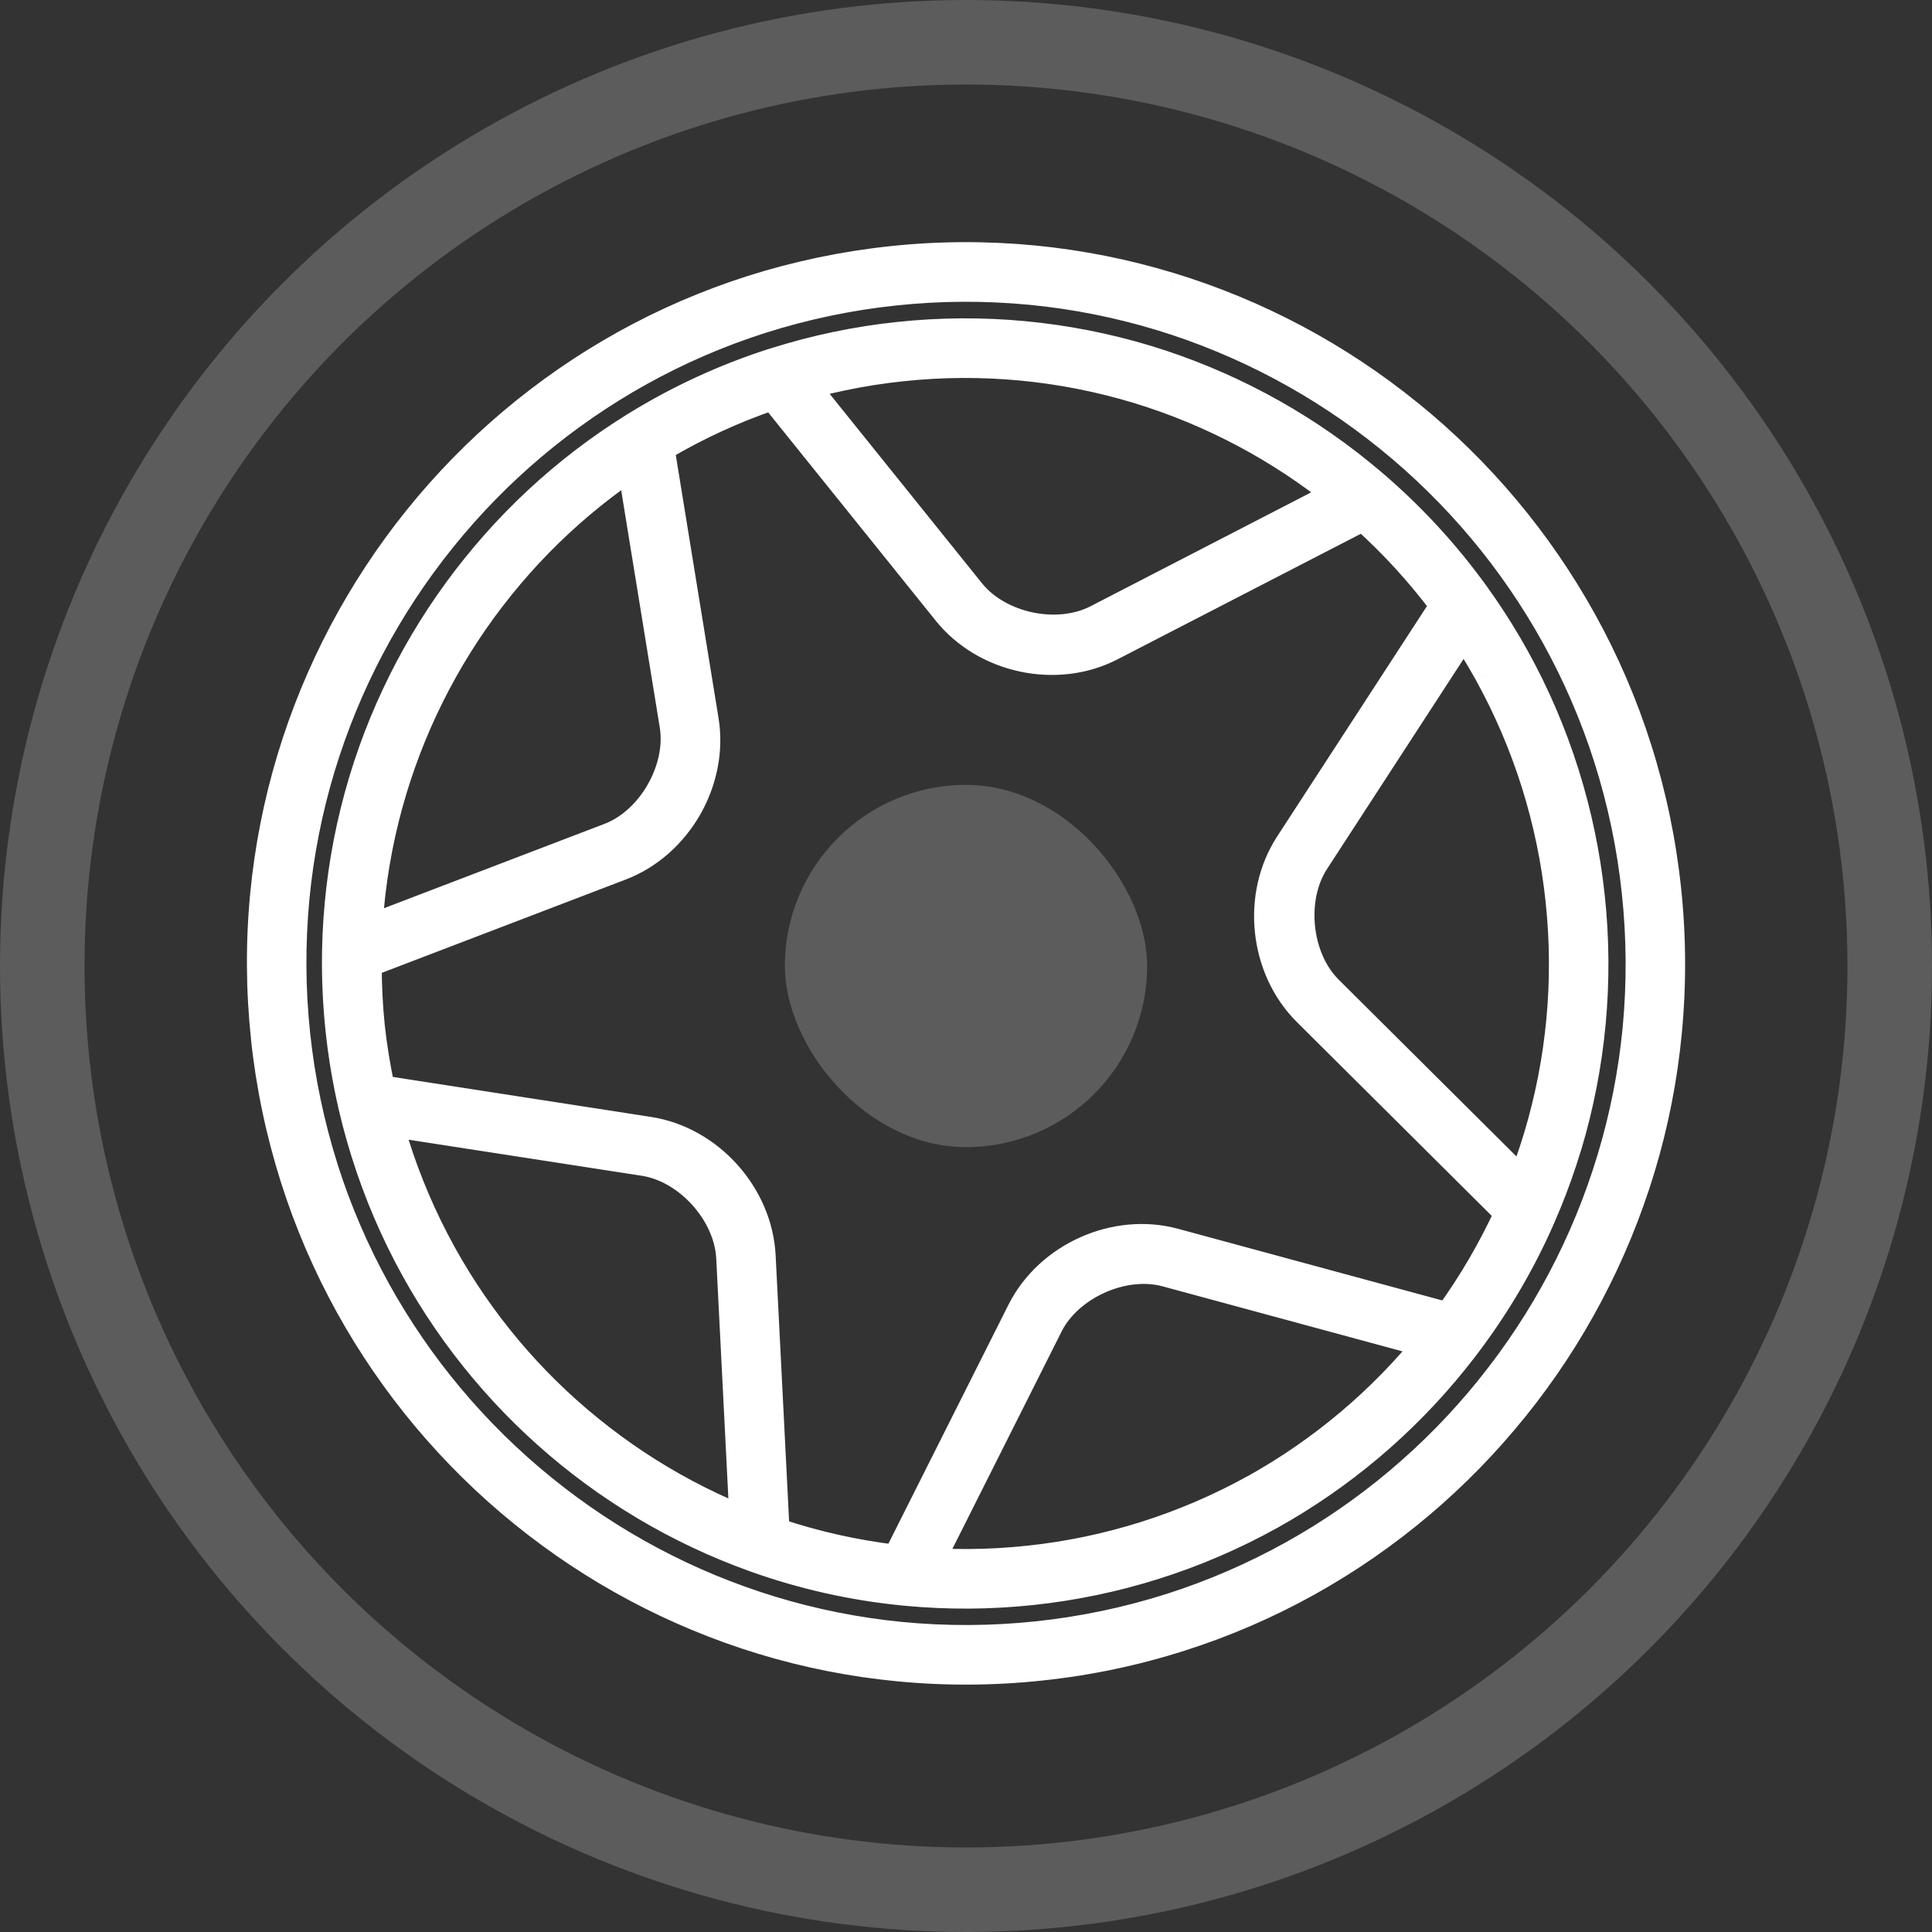 <svg width="32" height="32" viewBox="0 0 32 32" fill="none" xmlns="http://www.w3.org/2000/svg">
<rect x="0" y="0" width="32" height="32" fill="#333333" stroke="none"/>
<circle opacity="0.2" cx="16" cy="16" r="15.3" stroke="white" stroke-width="1.4"/>
<mask id="path-2-outside-1" maskUnits="userSpaceOnUse" x="2.067" y="2.472" width="27.502" height="27.502" fill="black">
<rect fill="white" x="2.067" y="2.472" width="27.502" height="27.502"/>
<path d="M5.592 17.063C5.638 17.498 5.71 17.924 5.807 18.339C5.82 18.396 5.85 18.448 5.893 18.488C5.936 18.528 5.99 18.554 6.048 18.563L10.664 19.278C11.375 19.388 12.026 20.111 12.062 20.831L12.303 25.579C12.306 25.637 12.325 25.692 12.36 25.739C12.395 25.786 12.442 25.821 12.497 25.84C13.286 26.122 14.115 26.311 14.97 26.395C15.029 26.4 15.088 26.388 15.14 26.36C15.191 26.331 15.233 26.287 15.26 26.235L17.404 21.966C17.728 21.322 18.615 20.924 19.309 21.113L24.016 22.389C24.072 22.404 24.132 22.402 24.187 22.384C24.242 22.365 24.291 22.33 24.326 22.283C24.821 21.626 25.24 20.911 25.571 20.151C25.594 20.097 25.601 20.037 25.59 19.979C25.579 19.921 25.55 19.867 25.508 19.825L22.032 16.368C21.521 15.86 21.418 14.891 21.811 14.287L24.483 10.176C24.515 10.127 24.532 10.068 24.53 10.009C24.529 9.95 24.51 9.892 24.475 9.844C23.992 9.171 23.432 8.56 22.81 8.022C22.766 7.984 22.711 7.96 22.653 7.953C22.596 7.946 22.537 7.957 22.485 7.983L18.151 10.22C17.512 10.55 16.562 10.349 16.11 9.787L13.116 6.064C13.079 6.018 13.029 5.984 12.972 5.967C12.916 5.95 12.855 5.951 12.799 5.969C11.981 6.23 11.21 6.589 10.498 7.03C10.448 7.061 10.409 7.105 10.385 7.158C10.361 7.211 10.354 7.27 10.363 7.327L11.126 12.019C11.242 12.731 10.757 13.575 10.085 13.832L5.722 15.501C5.668 15.522 5.62 15.558 5.587 15.606C5.553 15.654 5.535 15.711 5.534 15.77C5.527 16.197 5.546 16.628 5.592 17.063ZM6.174 17.001C6.138 16.657 6.123 16.315 6.122 15.976L10.294 14.38C11.256 14.013 11.869 12.944 11.704 11.925L10.973 7.433C11.543 7.095 12.151 6.813 12.79 6.594L15.655 10.156C16.301 10.96 17.504 11.215 18.42 10.743L22.572 8.599C23.052 9.031 23.49 9.509 23.88 10.029L21.32 13.966C20.758 14.831 20.889 16.058 21.62 16.785L24.949 20.096C24.678 20.686 24.35 21.246 23.972 21.769L19.462 20.546C18.467 20.276 17.345 20.779 16.881 21.701L14.83 25.785C14.158 25.705 13.505 25.557 12.877 25.347L12.647 20.802C12.595 19.771 11.771 18.855 10.753 18.697L6.339 18.014C6.269 17.682 6.211 17.346 6.174 17.001Z"/>
<path fill-rule="evenodd" clip-rule="evenodd" d="M14.759 4.277C15.547 4.193 16.341 4.189 17.129 4.265C17.895 4.339 18.652 4.49 19.387 4.714C20.832 5.155 22.18 5.872 23.354 6.825C24.53 7.777 25.512 8.947 26.245 10.272C26.618 10.946 26.924 11.657 27.157 12.392C27.397 13.149 27.561 13.929 27.644 14.719C27.729 15.509 27.733 16.306 27.657 17.097C27.584 17.865 27.434 18.623 27.211 19.361C26.772 20.811 26.059 22.162 25.109 23.339C24.161 24.518 22.995 25.501 21.674 26.236C21.002 26.61 20.294 26.916 19.561 27.15C18.807 27.39 18.029 27.553 17.241 27.637C16.454 27.721 15.66 27.724 14.871 27.648C14.106 27.574 13.349 27.424 12.613 27.199C11.168 26.758 9.821 26.042 8.646 25.089C7.47 24.137 6.489 22.966 5.755 21.642C5.382 20.967 5.076 20.257 4.843 19.521C4.603 18.764 4.44 17.984 4.356 17.194C4.272 16.404 4.268 15.607 4.343 14.817C4.417 14.049 4.566 13.29 4.789 12.552C5.228 11.103 5.942 9.752 6.891 8.575C7.839 7.396 9.006 6.412 10.326 5.677C10.998 5.303 11.706 4.997 12.439 4.764C13.194 4.524 13.971 4.36 14.759 4.277ZM14.821 4.861C15.57 4.781 16.324 4.777 17.074 4.85C17.801 4.921 18.519 5.063 19.217 5.276C20.591 5.695 21.871 6.376 22.987 7.282C24.104 8.186 25.037 9.298 25.733 10.557C26.087 11.197 26.378 11.871 26.6 12.57C26.827 13.29 26.983 14.03 27.062 14.781C27.142 15.532 27.146 16.289 27.075 17.041C27.004 17.77 26.863 18.49 26.651 19.191C26.234 20.568 25.556 21.851 24.654 22.97C23.753 24.09 22.645 25.025 21.39 25.723C20.752 26.078 20.08 26.368 19.384 26.59C18.666 26.818 17.928 26.974 17.179 27.053C16.431 27.133 15.676 27.136 14.927 27.064C14.2 26.993 13.482 26.85 12.783 26.637C11.41 26.219 10.13 25.538 9.014 24.632C7.897 23.728 6.964 22.616 6.267 21.357C5.913 20.716 5.623 20.042 5.401 19.344C5.173 18.624 5.018 17.883 4.939 17.132C4.858 16.381 4.854 15.625 4.926 14.873C4.996 14.144 5.138 13.424 5.35 12.723C5.766 11.346 6.445 10.062 7.347 8.944C8.247 7.824 9.355 6.889 10.61 6.191C11.248 5.836 11.921 5.545 12.616 5.323C13.334 5.095 14.072 4.94 14.821 4.861Z"/>
<path fill-rule="evenodd" clip-rule="evenodd" d="M14.878 5.532C16.267 5.383 17.673 5.516 19.01 5.922C20.3 6.316 21.503 6.955 22.552 7.806C23.601 8.655 24.478 9.7 25.133 10.883C25.809 12.11 26.234 13.46 26.381 14.854C26.531 16.247 26.399 17.656 25.995 18.997C25.603 20.292 24.966 21.497 24.119 22.548C23.272 23.601 22.231 24.479 21.052 25.135C19.83 25.813 18.484 26.238 17.095 26.385C15.705 26.534 14.301 26.401 12.963 25.995C11.673 25.601 10.47 24.962 9.421 24.11C8.372 23.261 7.495 22.216 6.841 21.033C6.164 19.807 5.739 18.456 5.592 17.063C5.443 15.67 5.574 14.26 5.979 12.919C6.37 11.625 7.007 10.419 7.854 9.368C8.701 8.315 9.742 7.438 10.921 6.781C12.143 6.103 13.488 5.678 14.878 5.532ZM14.94 6.116C16.251 5.975 17.578 6.101 18.84 6.484C20.059 6.856 21.194 7.46 22.184 8.263C23.175 9.065 24.002 10.052 24.621 11.168C25.26 12.326 25.66 13.6 25.799 14.915C25.94 16.23 25.816 17.561 25.435 18.827C25.065 20.048 24.463 21.187 23.663 22.179C22.864 23.172 21.881 24.002 20.768 24.621C19.614 25.261 18.344 25.663 17.033 25.801C15.721 25.941 14.395 25.816 13.133 25.433C11.914 25.061 10.779 24.457 9.789 23.654C8.798 22.852 7.971 21.865 7.353 20.748C6.714 19.591 6.313 18.316 6.174 17.001C6.033 15.686 6.157 14.356 6.539 13.09C6.909 11.868 7.51 10.729 8.31 9.737C9.109 8.744 10.092 7.915 11.205 7.295C12.359 6.655 13.629 6.254 14.94 6.116Z"/>
</mask>
<path d="M5.592 17.063C5.638 17.498 5.71 17.924 5.807 18.339C5.82 18.396 5.85 18.448 5.893 18.488C5.936 18.528 5.99 18.554 6.048 18.563L10.664 19.278C11.375 19.388 12.026 20.111 12.062 20.831L12.303 25.579C12.306 25.637 12.325 25.692 12.36 25.739C12.395 25.786 12.442 25.821 12.497 25.84C13.286 26.122 14.115 26.311 14.97 26.395C15.029 26.4 15.088 26.388 15.14 26.36C15.191 26.331 15.233 26.287 15.26 26.235L17.404 21.966C17.728 21.322 18.615 20.924 19.309 21.113L24.016 22.389C24.072 22.404 24.132 22.402 24.187 22.384C24.242 22.365 24.291 22.33 24.326 22.283C24.821 21.626 25.24 20.911 25.571 20.151C25.594 20.097 25.601 20.037 25.59 19.979C25.579 19.921 25.55 19.867 25.508 19.825L22.032 16.368C21.521 15.86 21.418 14.891 21.811 14.287L24.483 10.176C24.515 10.127 24.532 10.068 24.53 10.009C24.529 9.95 24.51 9.892 24.475 9.844C23.992 9.171 23.432 8.56 22.81 8.022C22.766 7.984 22.711 7.96 22.653 7.953C22.596 7.946 22.537 7.957 22.485 7.983L18.151 10.22C17.512 10.55 16.562 10.349 16.11 9.787L13.116 6.064C13.079 6.018 13.029 5.984 12.972 5.967C12.916 5.95 12.855 5.951 12.799 5.969C11.981 6.23 11.21 6.589 10.498 7.03C10.448 7.061 10.409 7.105 10.385 7.158C10.361 7.211 10.354 7.27 10.363 7.327L11.126 12.019C11.242 12.731 10.757 13.575 10.085 13.832L5.722 15.501C5.668 15.522 5.62 15.558 5.587 15.606C5.553 15.654 5.535 15.711 5.534 15.77C5.527 16.197 5.546 16.628 5.592 17.063ZM6.174 17.001C6.138 16.657 6.123 16.315 6.122 15.976L10.294 14.38C11.256 14.013 11.869 12.944 11.704 11.925L10.973 7.433C11.543 7.095 12.151 6.813 12.79 6.594L15.655 10.156C16.301 10.96 17.504 11.215 18.42 10.743L22.572 8.599C23.052 9.031 23.49 9.509 23.88 10.029L21.32 13.966C20.758 14.831 20.889 16.058 21.62 16.785L24.949 20.096C24.678 20.686 24.35 21.246 23.972 21.769L19.462 20.546C18.467 20.276 17.345 20.779 16.881 21.701L14.83 25.785C14.158 25.705 13.505 25.557 12.877 25.347L12.647 20.802C12.595 19.771 11.771 18.855 10.753 18.697L6.339 18.014C6.269 17.682 6.211 17.346 6.174 17.001Z" fill="white"/>
<path fill-rule="evenodd" clip-rule="evenodd" d="M14.759 4.277C15.547 4.193 16.341 4.189 17.129 4.265C17.895 4.339 18.652 4.49 19.387 4.714C20.832 5.155 22.18 5.872 23.354 6.825C24.53 7.777 25.512 8.947 26.245 10.272C26.618 10.946 26.924 11.657 27.157 12.392C27.397 13.149 27.561 13.929 27.644 14.719C27.729 15.509 27.733 16.306 27.657 17.097C27.584 17.865 27.434 18.623 27.211 19.361C26.772 20.811 26.059 22.162 25.109 23.339C24.161 24.518 22.995 25.501 21.674 26.236C21.002 26.61 20.294 26.916 19.561 27.15C18.807 27.39 18.029 27.553 17.241 27.637C16.454 27.721 15.66 27.724 14.871 27.648C14.106 27.574 13.349 27.424 12.613 27.199C11.168 26.758 9.821 26.042 8.646 25.089C7.47 24.137 6.489 22.966 5.755 21.642C5.382 20.967 5.076 20.257 4.843 19.521C4.603 18.764 4.44 17.984 4.356 17.194C4.272 16.404 4.268 15.607 4.343 14.817C4.417 14.049 4.566 13.29 4.789 12.552C5.228 11.103 5.942 9.752 6.891 8.575C7.839 7.396 9.006 6.412 10.326 5.677C10.998 5.303 11.706 4.997 12.439 4.764C13.194 4.524 13.971 4.36 14.759 4.277ZM14.821 4.861C15.57 4.781 16.324 4.777 17.074 4.85C17.801 4.921 18.519 5.063 19.217 5.276C20.591 5.695 21.871 6.376 22.987 7.282C24.104 8.186 25.037 9.298 25.733 10.557C26.087 11.197 26.378 11.871 26.6 12.57C26.827 13.29 26.983 14.03 27.062 14.781C27.142 15.532 27.146 16.289 27.075 17.041C27.004 17.77 26.863 18.49 26.651 19.191C26.234 20.568 25.556 21.851 24.654 22.97C23.753 24.09 22.645 25.025 21.39 25.723C20.752 26.078 20.08 26.368 19.384 26.59C18.666 26.818 17.928 26.974 17.179 27.053C16.431 27.133 15.676 27.136 14.927 27.064C14.2 26.993 13.482 26.85 12.783 26.637C11.41 26.219 10.13 25.538 9.014 24.632C7.897 23.728 6.964 22.616 6.267 21.357C5.913 20.716 5.623 20.042 5.401 19.344C5.173 18.624 5.018 17.883 4.939 17.132C4.858 16.381 4.854 15.625 4.926 14.873C4.996 14.144 5.138 13.424 5.35 12.723C5.766 11.346 6.445 10.062 7.347 8.944C8.247 7.824 9.355 6.889 10.61 6.191C11.248 5.836 11.921 5.545 12.616 5.323C13.334 5.095 14.072 4.94 14.821 4.861Z" fill="white"/>
<path fill-rule="evenodd" clip-rule="evenodd" d="M14.878 5.532C16.267 5.383 17.673 5.516 19.01 5.922C20.3 6.316 21.503 6.955 22.552 7.806C23.601 8.655 24.478 9.7 25.133 10.883C25.809 12.11 26.234 13.46 26.381 14.854C26.531 16.247 26.399 17.656 25.995 18.997C25.603 20.292 24.966 21.497 24.119 22.548C23.272 23.601 22.231 24.479 21.052 25.135C19.83 25.813 18.484 26.238 17.095 26.385C15.705 26.534 14.301 26.401 12.963 25.995C11.673 25.601 10.47 24.962 9.421 24.11C8.372 23.261 7.495 22.216 6.841 21.033C6.164 19.807 5.739 18.456 5.592 17.063C5.443 15.67 5.574 14.26 5.979 12.919C6.37 11.625 7.007 10.419 7.854 9.368C8.701 8.315 9.742 7.438 10.921 6.781C12.143 6.103 13.488 5.678 14.878 5.532ZM14.94 6.116C16.251 5.975 17.578 6.101 18.84 6.484C20.059 6.856 21.194 7.46 22.184 8.263C23.175 9.065 24.002 10.052 24.621 11.168C25.26 12.326 25.66 13.6 25.799 14.915C25.94 16.23 25.816 17.561 25.435 18.827C25.065 20.048 24.463 21.187 23.663 22.179C22.864 23.172 21.881 24.002 20.768 24.621C19.614 25.261 18.344 25.663 17.033 25.801C15.721 25.941 14.395 25.816 13.133 25.433C11.914 25.061 10.779 24.457 9.789 23.654C8.798 22.852 7.971 21.865 7.353 20.748C6.714 19.591 6.313 18.316 6.174 17.001C6.033 15.686 6.157 14.356 6.539 13.09C6.909 11.868 7.51 10.729 8.31 9.737C9.109 8.744 10.092 7.915 11.205 7.295C12.359 6.655 13.629 6.254 14.94 6.116Z" fill="white"/>
<path d="M5.807 18.339L5.612 18.384L5.612 18.384L5.807 18.339ZM6.048 18.563L6.017 18.761L6.017 18.761L6.048 18.563ZM10.664 19.278L10.633 19.475L10.633 19.475L10.664 19.278ZM12.062 20.831L12.262 20.821L12.262 20.821L12.062 20.831ZM12.303 25.579L12.502 25.569L12.502 25.569L12.303 25.579ZM12.497 25.84L12.43 26.029L12.43 26.029L12.497 25.84ZM14.97 26.395L14.951 26.593L14.951 26.593L14.97 26.395ZM15.26 26.235L15.438 26.324L15.438 26.324L15.26 26.235ZM17.404 21.966L17.226 21.876L17.226 21.876L17.404 21.966ZM19.309 21.113L19.361 20.92L19.361 20.92L19.309 21.113ZM24.016 22.389L23.964 22.582L23.964 22.582L24.016 22.389ZM24.326 22.283L24.166 22.163L24.166 22.163L24.326 22.283ZM25.571 20.151L25.754 20.231L25.754 20.231L25.571 20.151ZM25.508 19.825L25.367 19.967L25.367 19.967L25.508 19.825ZM22.032 16.368L22.173 16.226L22.173 16.226L22.032 16.368ZM21.811 14.287L21.978 14.396L21.978 14.396L21.811 14.287ZM24.483 10.176L24.315 10.067L24.315 10.067L24.483 10.176ZM24.475 9.844L24.638 9.728L24.638 9.728L24.475 9.844ZM22.81 8.022L22.679 8.173L22.679 8.173L22.81 8.022ZM22.485 7.983L22.393 7.806L22.393 7.806L22.485 7.983ZM18.151 10.22L18.243 10.398L18.243 10.398L18.151 10.22ZM16.11 9.787L15.954 9.912L15.954 9.912L16.11 9.787ZM13.116 6.064L13.272 5.939L13.272 5.939L13.116 6.064ZM12.799 5.969L12.738 5.778L12.738 5.778L12.799 5.969ZM10.498 7.03L10.393 6.86L10.393 6.86L10.498 7.03ZM10.363 7.327L10.56 7.295L10.56 7.295L10.363 7.327ZM11.126 12.019L11.323 11.987L11.323 11.987L11.126 12.019ZM10.085 13.832L10.014 13.645L10.014 13.645L10.085 13.832ZM5.722 15.501L5.651 15.314L5.651 15.314L5.722 15.501ZM5.534 15.77L5.334 15.767L5.334 15.767L5.534 15.77ZM6.122 15.976L6.051 15.789L5.922 15.839L5.922 15.977L6.122 15.976ZM10.294 14.38L10.223 14.194L10.223 14.194L10.294 14.38ZM11.704 11.925L11.901 11.892L11.901 11.892L11.704 11.925ZM10.973 7.433L10.871 7.261L10.754 7.33L10.776 7.465L10.973 7.433ZM12.79 6.594L12.946 6.469L12.858 6.36L12.726 6.405L12.79 6.594ZM15.655 10.156L15.499 10.281L15.499 10.281L15.655 10.156ZM18.42 10.743L18.511 10.92L18.511 10.92L18.42 10.743ZM22.572 8.599L22.706 8.45L22.603 8.358L22.48 8.421L22.572 8.599ZM23.88 10.029L24.047 10.138L24.123 10.021L24.04 9.909L23.88 10.029ZM21.32 13.966L21.152 13.857L21.152 13.857L21.32 13.966ZM21.62 16.785L21.479 16.927L21.479 16.927L21.62 16.785ZM24.949 20.096L25.131 20.18L25.189 20.053L25.09 19.954L24.949 20.096ZM23.972 21.769L23.919 21.962L24.053 21.998L24.134 21.886L23.972 21.769ZM19.462 20.546L19.514 20.353L19.514 20.353L19.462 20.546ZM16.881 21.701L16.703 21.611L16.703 21.611L16.881 21.701ZM14.83 25.785L14.806 25.983L14.946 26L15.009 25.874L14.83 25.785ZM12.877 25.347L12.677 25.357L12.684 25.493L12.813 25.537L12.877 25.347ZM12.647 20.802L12.847 20.792L12.847 20.792L12.647 20.802ZM10.753 18.697L10.722 18.895L10.722 18.895L10.753 18.697ZM6.339 18.014L6.143 18.055L6.172 18.191L6.308 18.212L6.339 18.014ZM14.759 4.277L14.78 4.476L14.78 4.476L14.759 4.277ZM17.129 4.265L17.11 4.465L17.11 4.465L17.129 4.265ZM19.387 4.714L19.446 4.523L19.445 4.523L19.387 4.714ZM23.354 6.825L23.228 6.98L23.229 6.98L23.354 6.825ZM26.245 10.272L26.42 10.175L26.42 10.175L26.245 10.272ZM27.157 12.392L26.966 12.453L26.966 12.453L27.157 12.392ZM27.644 14.719L27.445 14.74L27.445 14.741L27.644 14.719ZM27.657 17.097L27.458 17.078L27.458 17.078L27.657 17.097ZM27.211 19.361L27.403 19.419L27.403 19.419L27.211 19.361ZM25.109 23.339L24.954 23.213L24.953 23.214L25.109 23.339ZM21.674 26.236L21.772 26.411L21.772 26.411L21.674 26.236ZM19.561 27.15L19.501 26.959L19.501 26.959L19.561 27.15ZM17.241 27.637L17.221 27.438L17.22 27.438L17.241 27.637ZM14.871 27.648L14.89 27.449L14.89 27.449L14.871 27.648ZM12.613 27.199L12.555 27.391L12.555 27.391L12.613 27.199ZM8.646 25.089L8.772 24.933L8.772 24.933L8.646 25.089ZM5.755 21.642L5.58 21.738L5.58 21.738L5.755 21.642ZM4.843 19.521L5.034 19.461L5.034 19.461L4.843 19.521ZM4.356 17.194L4.555 17.173L4.555 17.173L4.356 17.194ZM4.343 14.817L4.542 14.836L4.542 14.836L4.343 14.817ZM4.789 12.552L4.598 12.494L4.598 12.494L4.789 12.552ZM6.891 8.575L7.047 8.7L7.047 8.7L6.891 8.575ZM10.326 5.677L10.229 5.502L10.229 5.502L10.326 5.677ZM12.439 4.764L12.5 4.955L12.5 4.954L12.439 4.764ZM14.821 4.861L14.842 5.06L14.842 5.06L14.821 4.861ZM17.074 4.85L17.093 4.651L17.093 4.65L17.074 4.85ZM19.217 5.276L19.276 5.085L19.276 5.085L19.217 5.276ZM22.987 7.282L22.861 7.437L22.861 7.437L22.987 7.282ZM25.733 10.557L25.908 10.46L25.908 10.46L25.733 10.557ZM26.6 12.57L26.79 12.509L26.79 12.509L26.6 12.57ZM27.062 14.781L26.863 14.802L26.863 14.803L27.062 14.781ZM27.075 17.041L27.274 17.06L27.274 17.059L27.075 17.041ZM26.651 19.191L26.842 19.248L26.842 19.248L26.651 19.191ZM24.654 22.97L24.498 22.844L24.498 22.845L24.654 22.97ZM21.39 25.723L21.488 25.898L21.488 25.898L21.39 25.723ZM19.384 26.59L19.445 26.781L19.445 26.781L19.384 26.59ZM17.179 27.053L17.159 26.854L17.158 26.854L17.179 27.053ZM14.927 27.064L14.907 27.263L14.908 27.263L14.927 27.064ZM12.783 26.637L12.725 26.829L12.725 26.829L12.783 26.637ZM9.014 24.632L9.14 24.477L9.14 24.477L9.014 24.632ZM6.267 21.357L6.092 21.454L6.092 21.454L6.267 21.357ZM5.401 19.344L5.21 19.404L5.21 19.405L5.401 19.344ZM4.939 17.132L5.137 17.111L5.137 17.111L4.939 17.132ZM4.926 14.873L4.727 14.854L4.727 14.854L4.926 14.873ZM5.35 12.723L5.158 12.665L5.158 12.665L5.35 12.723ZM7.347 8.944L7.502 9.069L7.502 9.069L7.347 8.944ZM10.61 6.191L10.513 6.016L10.513 6.016L10.61 6.191ZM12.616 5.323L12.556 5.133L12.556 5.133L12.616 5.323ZM14.878 5.532L14.899 5.731L14.899 5.731L14.878 5.532ZM19.01 5.922L19.069 5.73L19.069 5.73L19.01 5.922ZM22.552 7.806L22.426 7.961L22.426 7.962L22.552 7.806ZM25.133 10.883L25.308 10.787L25.308 10.787L25.133 10.883ZM26.381 14.854L26.182 14.874L26.183 14.875L26.381 14.854ZM25.995 18.997L26.186 19.055L26.187 19.055L25.995 18.997ZM24.119 22.548L23.963 22.423L23.963 22.423L24.119 22.548ZM21.052 25.135L21.149 25.31L21.15 25.31L21.052 25.135ZM17.095 26.385L17.074 26.186L17.074 26.186L17.095 26.385ZM12.963 25.995L12.905 26.186L12.905 26.186L12.963 25.995ZM9.421 24.11L9.547 23.955L9.547 23.955L9.421 24.11ZM6.841 21.033L6.666 21.13L6.666 21.13L6.841 21.033ZM5.979 12.919L5.787 12.861L5.787 12.861L5.979 12.919ZM7.854 9.368L8.01 9.494L8.01 9.493L7.854 9.368ZM10.921 6.781L10.824 6.607L10.824 6.607L10.921 6.781ZM14.94 6.116L14.961 6.315L14.962 6.315L14.94 6.116ZM18.84 6.484L18.899 6.292L18.899 6.292L18.84 6.484ZM22.184 8.263L22.058 8.418L22.058 8.418L22.184 8.263ZM24.621 11.168L24.796 11.072L24.796 11.071L24.621 11.168ZM25.799 14.915L25.6 14.936L25.6 14.937L25.799 14.915ZM25.435 18.827L25.626 18.885L25.626 18.884L25.435 18.827ZM23.663 22.179L23.508 22.054L23.507 22.054L23.663 22.179ZM20.768 24.621L20.865 24.796L20.865 24.796L20.768 24.621ZM17.033 25.801L17.012 25.602L17.012 25.602L17.033 25.801ZM13.133 25.433L13.074 25.624L13.075 25.624L13.133 25.433ZM9.789 23.654L9.915 23.498L9.915 23.498L9.789 23.654ZM7.353 20.748L7.178 20.845L7.178 20.845L7.353 20.748ZM6.539 13.09L6.348 13.032L6.348 13.032L6.539 13.09ZM8.31 9.737L8.466 9.863L8.466 9.863L8.31 9.737ZM11.205 7.295L11.108 7.12L11.108 7.12L11.205 7.295ZM5.393 17.084C5.44 17.527 5.514 17.961 5.612 18.384L6.002 18.294C5.907 17.886 5.836 17.468 5.791 17.042L5.393 17.084ZM5.612 18.384C5.634 18.48 5.685 18.567 5.757 18.634L6.029 18.342C6.016 18.329 6.006 18.312 6.002 18.294L5.612 18.384ZM5.757 18.634C5.829 18.701 5.92 18.745 6.017 18.761L6.078 18.365C6.06 18.363 6.043 18.354 6.029 18.342L5.757 18.634ZM6.017 18.761L10.633 19.475L10.695 19.08L6.078 18.365L6.017 18.761ZM10.633 19.475C10.934 19.522 11.235 19.702 11.467 19.959C11.699 20.217 11.847 20.536 11.863 20.842L12.262 20.821C12.241 20.406 12.045 20.003 11.765 19.692C11.484 19.38 11.104 19.143 10.695 19.08L10.633 19.475ZM11.863 20.842L12.103 25.589L12.502 25.569L12.262 20.821L11.863 20.842ZM12.103 25.589C12.108 25.686 12.141 25.78 12.2 25.858L12.521 25.62C12.51 25.605 12.503 25.587 12.502 25.569L12.103 25.589ZM12.2 25.858C12.258 25.937 12.338 25.996 12.43 26.029L12.564 25.652C12.547 25.646 12.532 25.635 12.521 25.62L12.2 25.858ZM12.43 26.029C13.233 26.316 14.079 26.508 14.951 26.593L14.989 26.195C14.151 26.113 13.338 25.928 12.564 25.652L12.43 26.029ZM14.951 26.593C15.05 26.603 15.149 26.583 15.236 26.535L15.043 26.184C15.027 26.193 15.008 26.197 14.989 26.195L14.951 26.593ZM15.236 26.535C15.323 26.486 15.394 26.413 15.438 26.324L15.081 26.145C15.073 26.162 15.059 26.175 15.043 26.184L15.236 26.535ZM15.438 26.324L17.583 22.055L17.226 21.876L15.081 26.145L15.438 26.324ZM17.583 22.055C17.72 21.782 17.984 21.551 18.299 21.41C18.615 21.268 18.963 21.226 19.257 21.306L19.361 20.92C18.961 20.811 18.518 20.873 18.136 21.044C17.754 21.216 17.412 21.505 17.226 21.876L17.583 22.055ZM19.257 21.306L23.964 22.582L24.068 22.196L19.361 20.92L19.257 21.306ZM23.964 22.582C24.059 22.608 24.159 22.605 24.252 22.573L24.122 22.194C24.105 22.2 24.086 22.201 24.068 22.196L23.964 22.582ZM24.252 22.573C24.345 22.541 24.426 22.482 24.485 22.403L24.166 22.163C24.155 22.177 24.14 22.188 24.122 22.194L24.252 22.573ZM24.485 22.403C24.99 21.734 25.417 21.006 25.754 20.231L25.387 20.072C25.063 20.817 24.652 21.518 24.166 22.163L24.485 22.403ZM25.754 20.231C25.794 20.14 25.805 20.039 25.786 19.941L25.393 20.016C25.397 20.035 25.395 20.054 25.387 20.072L25.754 20.231ZM25.786 19.941C25.768 19.843 25.72 19.754 25.649 19.683L25.367 19.967C25.381 19.98 25.39 19.998 25.393 20.016L25.786 19.941ZM25.649 19.683L22.173 16.226L21.891 16.51L25.367 19.967L25.649 19.683ZM22.173 16.226C21.956 16.011 21.818 15.688 21.781 15.342C21.745 14.997 21.812 14.652 21.978 14.396L21.643 14.178C21.417 14.526 21.339 14.968 21.384 15.385C21.428 15.802 21.596 16.217 21.891 16.51L22.173 16.226ZM21.978 14.396L24.651 10.285L24.315 10.067L21.643 14.178L21.978 14.396ZM24.651 10.285C24.705 10.202 24.733 10.104 24.73 10.005L24.33 10.014C24.331 10.033 24.326 10.051 24.315 10.067L24.651 10.285ZM24.73 10.005C24.728 9.905 24.696 9.809 24.638 9.728L24.313 9.961C24.324 9.976 24.33 9.995 24.33 10.014L24.73 10.005ZM24.638 9.728C24.145 9.042 23.575 8.419 22.941 7.871L22.679 8.173C23.29 8.701 23.839 9.301 24.313 9.961L24.638 9.728ZM22.941 7.871C22.867 7.807 22.775 7.766 22.677 7.754L22.63 8.151C22.648 8.154 22.665 8.161 22.679 8.173L22.941 7.871ZM22.677 7.754C22.579 7.743 22.481 7.761 22.393 7.806L22.577 8.161C22.593 8.153 22.611 8.149 22.63 8.151L22.677 7.754ZM22.393 7.806L18.06 10.043L18.243 10.398L22.577 8.161L22.393 7.806ZM18.06 10.043C17.789 10.182 17.441 10.214 17.102 10.143C16.764 10.071 16.457 9.9 16.266 9.662L15.954 9.912C16.215 10.236 16.61 10.447 17.019 10.534C17.428 10.621 17.875 10.588 18.243 10.398L18.06 10.043ZM16.266 9.662L13.272 5.939L12.96 6.19L15.954 9.912L16.266 9.662ZM13.272 5.939C13.21 5.861 13.125 5.805 13.03 5.776L12.915 6.159C12.932 6.164 12.948 6.175 12.96 6.19L13.272 5.939ZM13.03 5.776C12.935 5.747 12.833 5.748 12.738 5.778L12.86 6.159C12.878 6.154 12.897 6.153 12.915 6.159L13.03 5.776ZM12.738 5.778C11.904 6.045 11.118 6.411 10.393 6.86L10.603 7.2C11.301 6.768 12.058 6.416 12.86 6.159L12.738 5.778ZM10.393 6.86C10.309 6.912 10.244 6.986 10.203 7.075L10.568 7.241C10.575 7.224 10.588 7.21 10.603 7.2L10.393 6.86ZM10.203 7.075C10.163 7.164 10.15 7.263 10.165 7.359L10.56 7.295C10.557 7.277 10.56 7.258 10.568 7.241L10.203 7.075ZM10.165 7.359L10.928 12.051L11.323 11.987L10.56 7.295L10.165 7.359ZM10.928 12.051C10.977 12.353 10.9 12.695 10.727 12.996C10.555 13.297 10.298 13.536 10.014 13.645L10.157 14.018C10.544 13.87 10.866 13.559 11.074 13.195C11.283 12.832 11.39 12.397 11.323 11.987L10.928 12.051ZM10.014 13.645L5.651 15.314L5.794 15.688L10.157 14.018L10.014 13.645ZM5.651 15.314C5.559 15.349 5.479 15.411 5.423 15.492L5.751 15.721C5.761 15.706 5.776 15.694 5.794 15.688L5.651 15.314ZM5.423 15.492C5.367 15.573 5.336 15.668 5.334 15.767L5.734 15.773C5.734 15.755 5.74 15.736 5.751 15.721L5.423 15.492ZM5.334 15.767C5.327 16.202 5.346 16.641 5.393 17.084L5.791 17.042C5.746 16.615 5.727 16.192 5.734 15.773L5.334 15.767ZM6.373 16.98C6.338 16.644 6.323 16.309 6.322 15.976L5.922 15.977C5.923 16.321 5.938 16.669 5.976 17.022L6.373 16.98ZM6.194 16.163L10.366 14.567L10.223 14.194L6.051 15.789L6.194 16.163ZM10.366 14.567C11.416 14.165 12.082 13.005 11.901 11.892L11.506 11.957C11.657 12.883 11.095 13.86 10.223 14.194L10.366 14.567ZM11.901 11.892L11.171 7.401L10.776 7.465L11.506 11.957L11.901 11.892ZM11.075 7.605C11.633 7.274 12.228 6.998 12.855 6.784L12.726 6.405C12.073 6.629 11.453 6.916 10.871 7.261L11.075 7.605ZM12.635 6.72L15.499 10.281L15.81 10.03L12.946 6.469L12.635 6.72ZM15.499 10.281C16.205 11.159 17.512 11.437 18.511 10.92L18.328 10.565C17.497 10.994 16.398 10.76 15.81 10.03L15.499 10.281ZM18.511 10.92L22.664 8.777L22.48 8.421L18.328 10.565L18.511 10.92ZM22.438 8.748C22.909 9.171 23.338 9.64 23.719 10.149L24.04 9.909C23.642 9.379 23.195 8.891 22.706 8.45L22.438 8.748ZM23.712 9.92L21.152 13.857L21.488 14.075L24.047 10.138L23.712 9.92ZM21.152 13.857C20.539 14.801 20.68 16.133 21.479 16.927L21.761 16.643C21.097 15.982 20.977 14.861 21.488 14.075L21.152 13.857ZM21.479 16.927L24.808 20.238L25.09 19.954L21.761 16.643L21.479 16.927ZM24.768 20.012C24.502 20.59 24.18 21.139 23.81 21.652L24.134 21.886C24.52 21.353 24.854 20.781 25.131 20.18L24.768 20.012ZM24.024 21.576L19.514 20.353L19.409 20.739L23.919 21.962L24.024 21.576ZM19.514 20.353C18.428 20.058 17.209 20.605 16.703 21.611L17.06 21.791C17.481 20.954 18.507 20.494 19.409 20.739L19.514 20.353ZM16.703 21.611L14.651 25.695L15.009 25.874L17.06 21.791L16.703 21.611ZM14.854 25.586C14.196 25.508 13.556 25.363 12.941 25.157L12.813 25.537C13.454 25.751 14.121 25.902 14.806 25.983L14.854 25.586ZM13.077 25.337L12.847 20.792L12.447 20.812L12.677 25.357L13.077 25.337ZM12.847 20.792C12.79 19.666 11.895 18.672 10.784 18.5L10.722 18.895C11.646 19.038 12.4 19.875 12.447 20.812L12.847 20.792ZM10.784 18.5L6.369 17.816L6.308 18.212L10.722 18.895L10.784 18.5ZM6.534 17.973C6.465 17.646 6.409 17.316 6.373 16.98L5.976 17.022C6.013 17.375 6.072 17.719 6.143 18.055L6.534 17.973ZM14.78 4.476C15.554 4.393 16.335 4.39 17.11 4.465L17.148 4.066C16.347 3.989 15.539 3.992 14.738 4.078L14.78 4.476ZM17.11 4.465C17.862 4.537 18.606 4.685 19.329 4.905L19.445 4.523C18.697 4.295 17.927 4.142 17.148 4.066L17.11 4.465ZM19.329 4.905C20.749 5.339 22.074 6.043 23.228 6.98L23.48 6.67C22.286 5.7 20.915 4.971 19.446 4.523L19.329 4.905ZM23.229 6.98C24.384 7.916 25.349 9.067 26.07 10.369L26.42 10.175C25.674 8.828 24.676 7.637 23.48 6.669L23.229 6.98ZM26.07 10.369C26.437 11.032 26.738 11.73 26.966 12.453L27.348 12.332C27.111 11.584 26.8 10.861 26.42 10.175L26.07 10.369ZM26.966 12.453C27.202 13.197 27.363 13.964 27.445 14.74L27.843 14.698C27.758 13.895 27.592 13.101 27.348 12.332L26.966 12.453ZM27.445 14.741C27.528 15.517 27.532 16.301 27.458 17.078L27.856 17.116C27.933 16.312 27.929 15.502 27.843 14.698L27.445 14.741ZM27.458 17.078C27.386 17.832 27.239 18.578 27.02 19.303L27.403 19.419C27.63 18.669 27.782 17.897 27.856 17.116L27.458 17.078ZM27.02 19.303C26.588 20.728 25.887 22.056 24.954 23.213L25.265 23.465C26.231 22.267 26.956 20.893 27.403 19.419L27.02 19.303ZM24.953 23.214C24.022 24.372 22.875 25.339 21.577 26.062L21.772 26.411C23.114 25.664 24.301 24.663 25.265 23.464L24.953 23.214ZM21.577 26.062C20.917 26.429 20.221 26.73 19.501 26.959L19.622 27.34C20.368 27.103 21.088 26.791 21.772 26.411L21.577 26.062ZM19.501 26.959C18.759 27.195 17.995 27.356 17.221 27.438L17.262 27.835C18.064 27.751 18.855 27.585 19.622 27.34L19.501 26.959ZM17.22 27.438C16.446 27.52 15.666 27.524 14.89 27.449L14.852 27.847C15.654 27.925 16.462 27.921 17.263 27.835L17.22 27.438ZM14.89 27.449C14.138 27.376 13.395 27.229 12.672 27.008L12.555 27.391C13.303 27.619 14.073 27.772 14.852 27.847L14.89 27.449ZM12.672 27.008C11.251 26.575 9.927 25.87 8.772 24.933L8.52 25.244C9.715 26.213 11.085 26.942 12.555 27.391L12.672 27.008ZM8.772 24.933C7.616 23.998 6.651 22.847 5.93 21.545L5.58 21.738C6.326 23.085 7.325 24.276 8.52 25.244L8.772 24.933ZM5.93 21.545C5.563 20.882 5.263 20.184 5.034 19.461L4.653 19.582C4.89 20.33 5.201 21.052 5.58 21.738L5.93 21.545ZM5.034 19.461C4.798 18.717 4.637 17.95 4.555 17.173L4.157 17.215C4.242 18.019 4.409 18.812 4.653 19.582L5.034 19.461ZM4.555 17.173C4.472 16.396 4.468 15.613 4.542 14.836L4.144 14.798C4.067 15.602 4.072 16.412 4.158 17.215L4.555 17.173ZM4.542 14.836C4.614 14.081 4.761 13.335 4.981 12.61L4.598 12.494C4.371 13.245 4.219 14.017 4.144 14.798L4.542 14.836ZM4.981 12.61C5.412 11.186 6.114 9.858 7.047 8.7L6.735 8.449C5.77 9.647 5.044 11.021 4.598 12.494L4.981 12.61ZM7.047 8.7C7.979 7.541 9.126 6.574 10.423 5.852L10.229 5.502C8.886 6.25 7.699 7.251 6.735 8.449L7.047 8.7ZM10.423 5.852C11.084 5.485 11.78 5.184 12.5 4.955L12.379 4.573C11.633 4.811 10.912 5.122 10.229 5.502L10.423 5.852ZM12.5 4.954C13.242 4.718 14.006 4.558 14.78 4.476L14.738 4.078C13.937 4.163 13.146 4.329 12.379 4.573L12.5 4.954ZM14.842 5.06C15.577 4.981 16.318 4.978 17.054 5.049L17.093 4.65C16.33 4.577 15.562 4.581 14.8 4.662L14.842 5.06ZM17.054 5.049C17.768 5.118 18.473 5.259 19.159 5.467L19.276 5.085C18.564 4.868 17.833 4.723 17.093 4.651L17.054 5.049ZM19.159 5.467C20.508 5.879 21.765 6.548 22.861 7.437L23.113 7.126C21.977 6.205 20.674 5.511 19.276 5.085L19.159 5.467ZM22.861 7.437C23.958 8.325 24.874 9.417 25.558 10.654L25.908 10.46C25.199 9.179 24.249 8.046 23.112 7.126L22.861 7.437ZM25.558 10.654C25.906 11.282 26.191 11.945 26.409 12.63L26.79 12.509C26.564 11.798 26.269 11.112 25.908 10.46L25.558 10.654ZM26.409 12.63C26.633 13.337 26.785 14.065 26.863 14.802L27.261 14.76C27.18 13.996 27.022 13.242 26.79 12.509L26.409 12.63ZM26.863 14.803C26.942 15.54 26.946 16.283 26.876 17.022L27.274 17.059C27.346 16.294 27.343 15.524 27.261 14.76L26.863 14.803ZM26.876 17.021C26.807 17.738 26.667 18.445 26.459 19.133L26.842 19.248C27.058 18.535 27.202 17.802 27.274 17.06L26.876 17.021ZM26.459 19.133C26.05 20.485 25.384 21.746 24.498 22.844L24.81 23.095C25.728 21.957 26.418 20.65 26.842 19.248L26.459 19.133ZM24.498 22.845C23.613 23.944 22.525 24.863 21.293 25.548L21.488 25.898C22.765 25.187 23.893 24.235 24.81 23.095L24.498 22.845ZM21.293 25.548C20.666 25.896 20.007 26.182 19.323 26.4L19.445 26.781C20.153 26.555 20.838 26.259 21.488 25.898L21.293 25.548ZM19.323 26.4C18.619 26.624 17.894 26.776 17.159 26.854L17.2 27.252C17.963 27.171 18.714 27.013 19.445 26.781L19.323 26.4ZM17.158 26.854C16.423 26.932 15.682 26.936 14.946 26.865L14.908 27.263C15.671 27.337 16.439 27.333 17.201 27.251L17.158 26.854ZM14.946 26.865C14.232 26.795 13.527 26.655 12.841 26.446L12.725 26.829C13.436 27.045 14.167 27.191 14.907 27.263L14.946 26.865ZM12.841 26.446C11.493 26.035 10.236 25.366 9.14 24.477L8.888 24.787C10.024 25.709 11.327 26.403 12.725 26.829L12.841 26.446ZM9.14 24.477C8.043 23.589 7.126 22.496 6.442 21.26L6.092 21.454C6.801 22.735 7.751 23.867 8.888 24.788L9.14 24.477ZM6.442 21.26C6.094 20.631 5.809 19.969 5.591 19.283L5.21 19.405C5.436 20.115 5.732 20.802 6.092 21.454L6.442 21.26ZM5.592 19.284C5.368 18.576 5.215 17.849 5.137 17.111L4.74 17.153C4.82 17.918 4.978 18.672 5.21 19.404L5.592 19.284ZM5.137 17.111C5.058 16.374 5.055 15.63 5.125 14.892L4.727 14.854C4.654 15.619 4.658 16.389 4.74 17.154L5.137 17.111ZM5.125 14.892C5.194 14.176 5.333 13.469 5.541 12.781L5.158 12.665C4.943 13.378 4.798 14.112 4.727 14.854L5.125 14.892ZM5.541 12.781C5.95 11.428 6.616 10.168 7.502 9.069L7.191 8.818C6.273 9.957 5.582 11.263 5.158 12.665L5.541 12.781ZM7.502 9.069C8.387 7.969 9.475 7.051 10.707 6.366L10.513 6.016C9.236 6.727 8.108 7.679 7.191 8.818L7.502 9.069ZM10.707 6.366C11.334 6.017 11.994 5.732 12.677 5.514L12.556 5.133C11.847 5.359 11.163 5.655 10.513 6.016L10.707 6.366ZM12.677 5.514C13.382 5.29 14.107 5.137 14.842 5.06L14.8 4.662C14.038 4.743 13.286 4.901 12.556 5.133L12.677 5.514ZM14.899 5.731C16.262 5.585 17.641 5.715 18.952 6.113L19.069 5.73C17.706 5.317 16.273 5.181 14.857 5.333L14.899 5.731ZM18.952 6.113C20.217 6.499 21.397 7.127 22.426 7.961L22.678 7.651C21.609 6.783 20.384 6.132 19.069 5.73L18.952 6.113ZM22.426 7.962C23.456 8.795 24.315 9.82 24.958 10.98L25.308 10.787C24.64 9.581 23.747 8.516 22.678 7.651L22.426 7.962ZM24.958 10.98C25.622 12.183 26.038 13.508 26.182 14.874L26.58 14.833C26.43 13.412 25.997 12.036 25.308 10.787L24.958 10.98ZM26.183 14.875C26.329 16.241 26.2 17.624 25.804 18.94L26.187 19.055C26.598 17.689 26.732 16.252 26.58 14.832L26.183 14.875ZM25.804 18.939C25.419 20.209 24.794 21.392 23.963 22.423L24.274 22.674C25.138 21.603 25.787 20.374 26.186 19.055L25.804 18.939ZM23.963 22.423C23.132 23.456 22.111 24.317 20.955 24.96L21.15 25.31C22.351 24.641 23.412 23.746 24.274 22.674L23.963 22.423ZM20.955 24.96C19.757 25.625 18.436 26.042 17.074 26.186L17.116 26.584C18.532 26.434 19.904 26.001 21.149 25.31L20.955 24.96ZM17.074 26.186C15.711 26.332 14.333 26.201 13.021 25.803L12.905 26.186C14.268 26.6 15.7 26.735 17.116 26.584L17.074 26.186ZM13.022 25.803C11.756 25.417 10.576 24.79 9.547 23.955L9.295 24.266C10.364 25.133 11.59 25.785 12.905 26.186L13.022 25.803ZM9.547 23.955C8.518 23.122 7.658 22.097 7.016 20.936L6.666 21.13C7.333 22.335 8.226 23.4 9.295 24.266L9.547 23.955ZM7.016 20.936C6.352 19.734 5.935 18.409 5.791 17.042L5.393 17.084C5.543 18.504 5.976 19.88 6.666 21.13L7.016 20.936ZM5.791 17.042C5.645 15.675 5.773 14.292 6.17 12.977L5.787 12.861C5.375 14.228 5.241 15.664 5.393 17.084L5.791 17.042ZM6.17 12.977C6.554 11.707 7.179 10.525 8.01 9.494L7.699 9.243C6.835 10.314 6.186 11.542 5.787 12.861L6.17 12.977ZM8.01 9.493C8.841 8.461 9.862 7.6 11.019 6.956L10.824 6.607C9.623 7.275 8.561 8.17 7.699 9.243L8.01 9.493ZM11.018 6.956C12.217 6.291 13.536 5.874 14.899 5.731L14.857 5.333C13.441 5.482 12.07 5.916 10.824 6.607L11.018 6.956ZM14.962 6.315C16.246 6.177 17.546 6.3 18.782 6.675L18.899 6.292C17.61 5.901 16.257 5.773 14.919 5.917L14.962 6.315ZM18.782 6.675C19.976 7.039 21.088 7.631 22.058 8.418L22.31 8.107C21.3 7.288 20.142 6.672 18.899 6.292L18.782 6.675ZM22.058 8.418C23.029 9.204 23.84 10.171 24.446 11.265L24.796 11.071C24.165 9.932 23.321 8.925 22.31 8.107L22.058 8.418ZM24.446 11.265C25.072 12.399 25.464 13.648 25.6 14.936L25.998 14.894C25.857 13.553 25.448 12.252 24.796 11.072L24.446 11.265ZM25.6 14.937C25.738 16.225 25.617 17.529 25.243 18.769L25.626 18.884C26.015 17.593 26.142 16.236 25.998 14.894L25.6 14.937ZM25.243 18.769C24.881 19.966 24.291 21.082 23.508 22.054L23.819 22.305C24.635 21.293 25.249 20.131 25.626 18.885L25.243 18.769ZM23.507 22.054C22.724 23.027 21.761 23.839 20.671 24.447L20.865 24.796C22.001 24.164 23.003 23.318 23.819 22.305L23.507 22.054ZM20.671 24.446C19.541 25.073 18.296 25.466 17.012 25.602L17.054 26C18.392 25.859 19.688 25.449 20.865 24.796L20.671 24.446ZM17.012 25.602C15.727 25.74 14.428 25.617 13.191 25.241L13.075 25.624C14.363 26.015 15.716 26.143 17.054 26L17.012 25.602ZM13.191 25.241C11.998 24.877 10.885 24.285 9.915 23.498L9.663 23.809C10.673 24.628 11.831 25.245 13.074 25.624L13.191 25.241ZM9.915 23.498C8.944 22.713 8.133 21.746 7.528 20.651L7.178 20.845C7.808 21.984 8.652 22.991 9.663 23.809L9.915 23.498ZM7.528 20.651C6.902 19.517 6.509 18.269 6.373 16.98L5.975 17.022C6.117 18.364 6.526 19.664 7.178 20.845L7.528 20.651ZM6.373 16.98C6.235 15.691 6.356 14.388 6.731 13.148L6.348 13.032C5.958 14.324 5.832 15.681 5.976 17.022L6.373 16.98ZM6.731 13.148C7.093 11.951 7.682 10.835 8.466 9.863L8.154 9.612C7.338 10.624 6.725 11.786 6.348 13.032L6.731 13.148ZM8.466 9.863C9.249 8.889 10.212 8.077 11.302 7.47L11.108 7.12C9.972 7.753 8.97 8.599 8.154 9.612L8.466 9.863ZM11.302 7.47C12.432 6.843 13.677 6.45 14.961 6.315L14.919 5.917C13.581 6.058 12.285 6.467 11.108 7.12L11.302 7.47Z" fill="white" mask="url(#path-2-outside-1)"/>
<rect opacity="0.2" x="13" y="13" width="6" height="6" rx="3" fill="white"/>
</svg>
